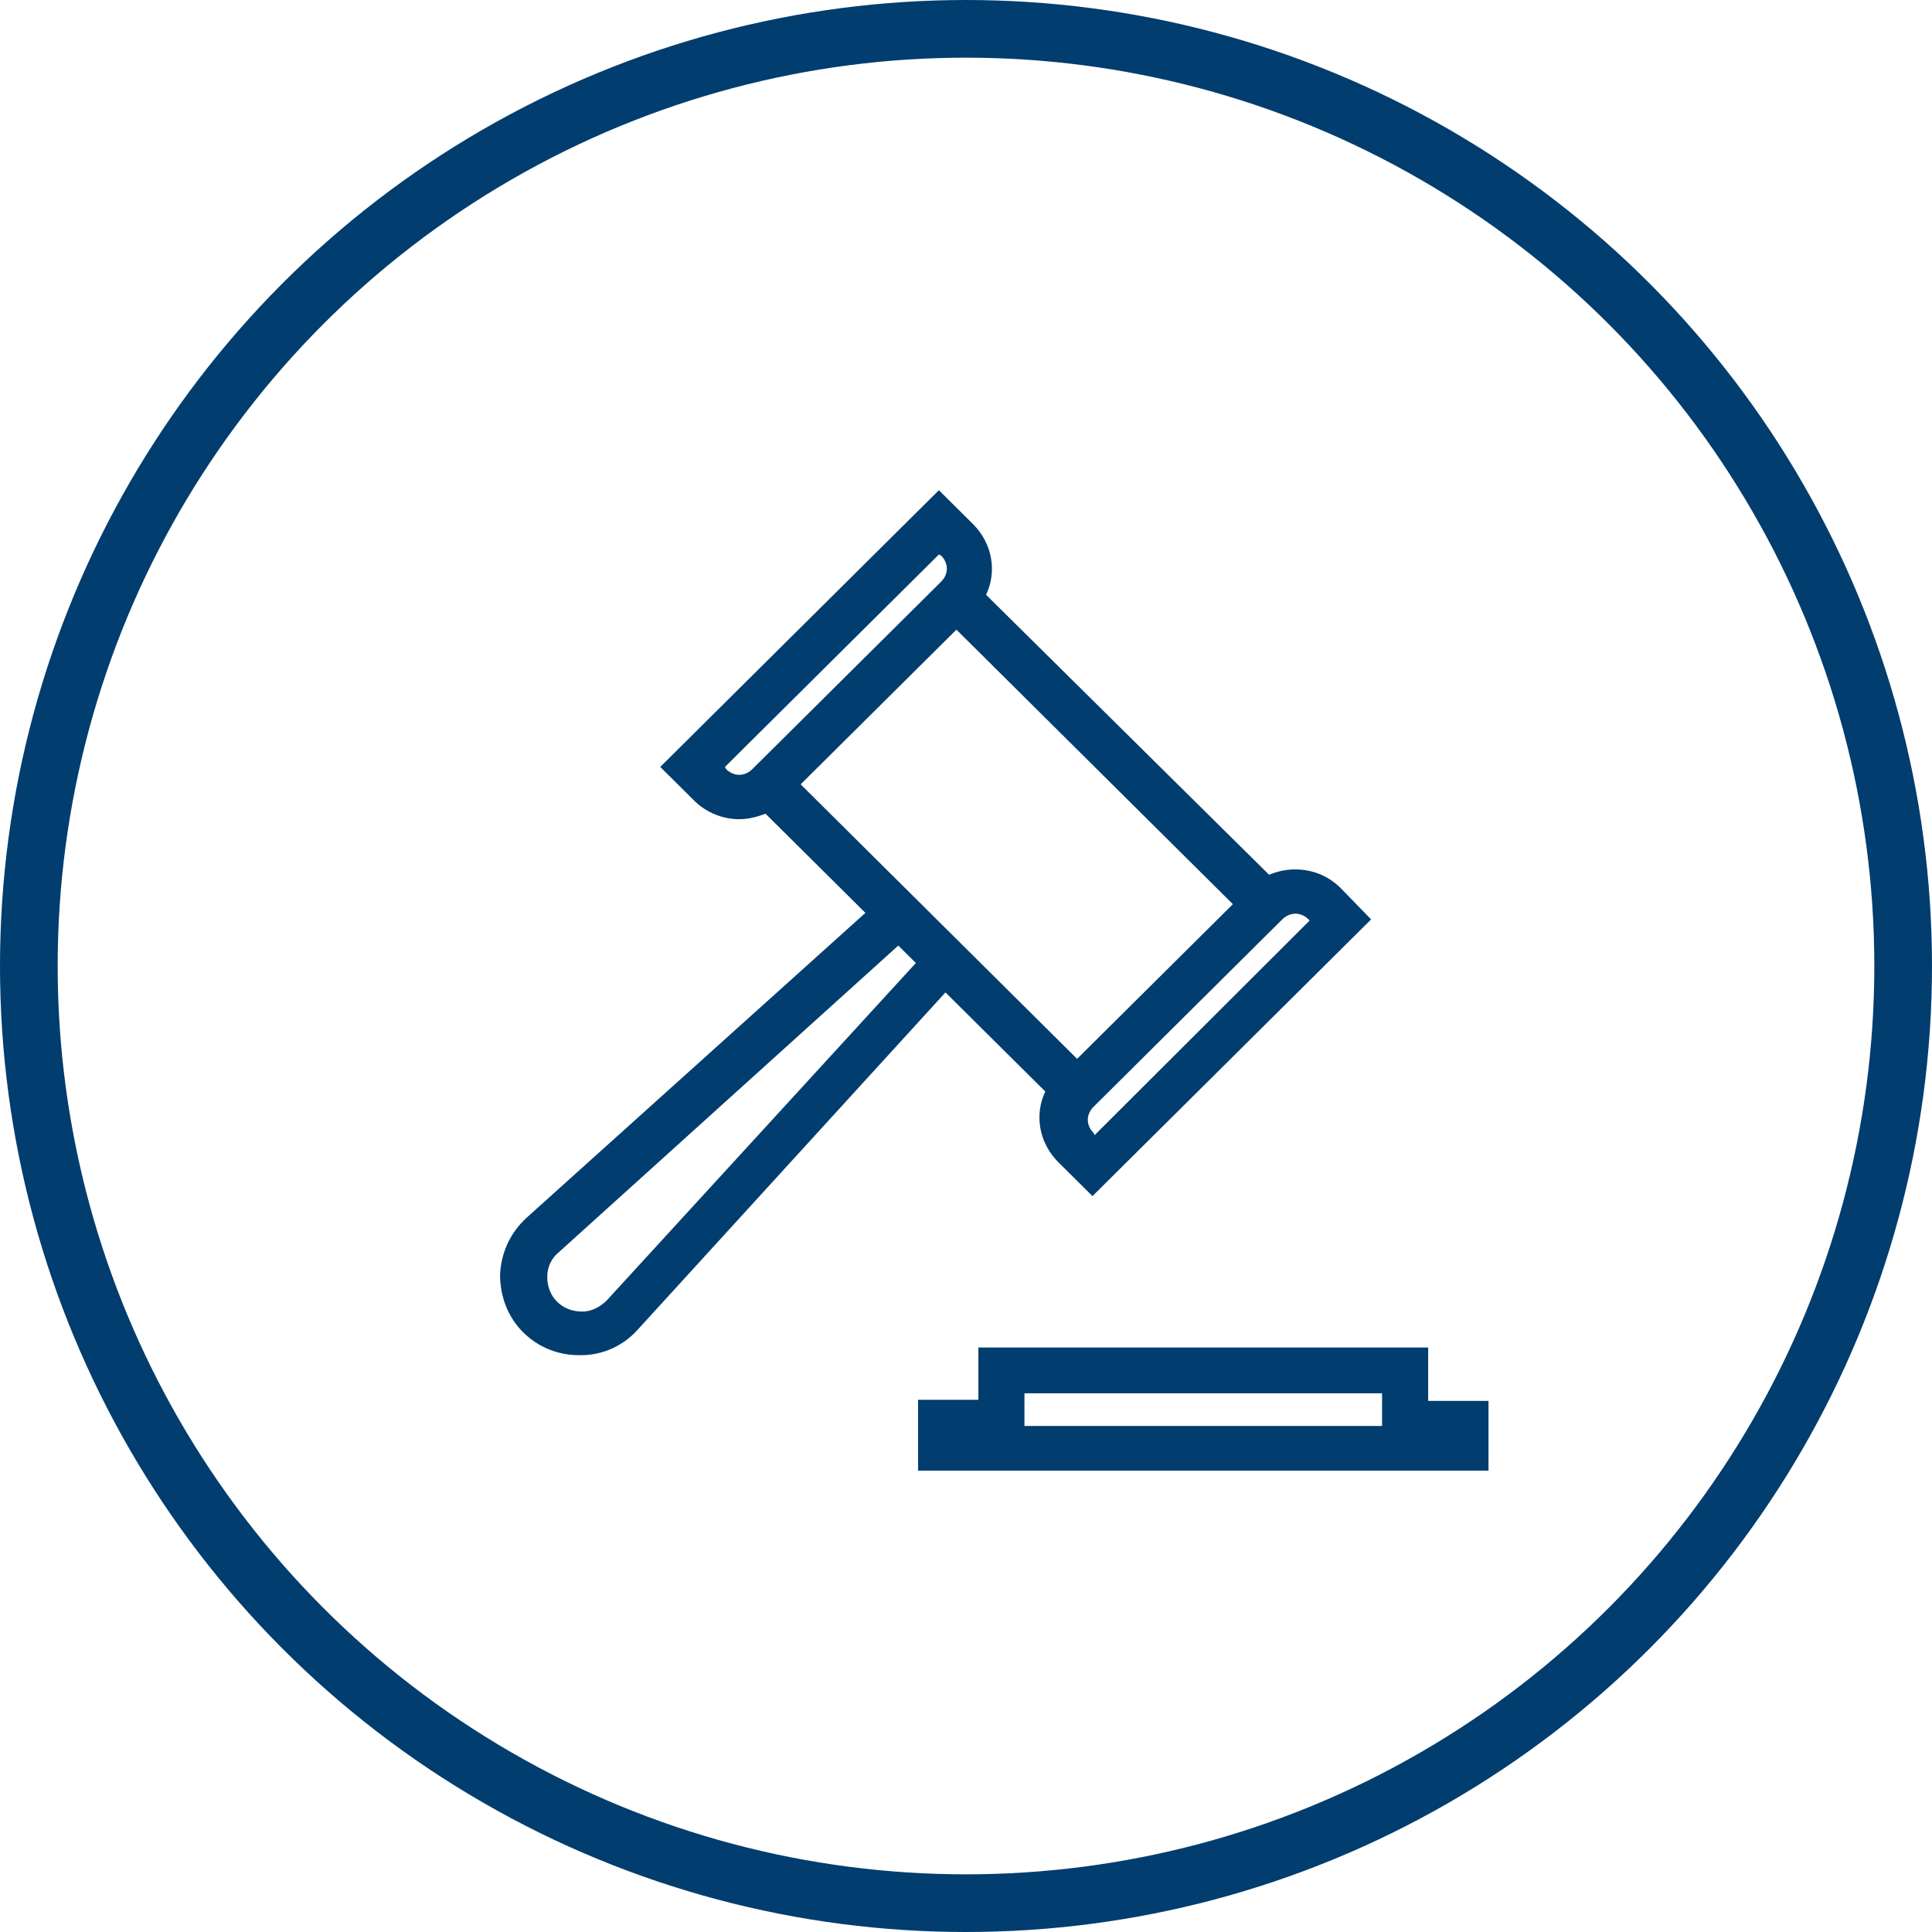 <?xml version="1.0" encoding="UTF-8"?>
<svg width="67px" height="67px" viewBox="0 0 67 67" version="1.1" xmlns="http://www.w3.org/2000/svg" xmlns:xlink="http://www.w3.org/1999/xlink">
    <!-- Generator: Sketch 42 (36781) - http://www.bohemiancoding.com/sketch -->
    <title>noun_708823_cc</title>
    <desc>Created with Sketch.</desc>
    <defs></defs>
    <g id="Website" stroke="none" stroke-width="1" fill="none" fill-rule="evenodd">
        <g id="Final-concept" transform="translate(-228, -3364)">
            <g id="city-govt" transform="translate(150, 3132)">
                <g id="code" transform="translate(0, 233)">
                    <g id="noun_708823_cc" transform="translate(79, 0)">
                        <g id="Group" transform="translate(16, 16)" fill="#013D6E">
                            <g id="Shape">
                                <path d="M30.929,31.318 L30.929,31.582 L30.929,32.451 L18.527,32.451 L18.527,31.582 L18.527,31.318 L30.929,31.318 L30.929,31.318 Z M32.527,29.731 L16.929,29.731 L16.929,31.544 L14.837,31.544 L14.837,34 L34.62,34 L34.62,31.582 L32.527,31.582 L32.527,29.731 L32.527,29.731 Z"></path>
                                <path d="M29.484,13.789 C28.799,13.109 27.81,12.996 27.011,13.336 L17.196,3.627 C17.576,2.833 17.424,1.851 16.739,1.171 L15.56,0 L5.897,9.596 L7.076,10.767 C7.495,11.182 8.065,11.409 8.636,11.409 C8.94,11.409 9.245,11.333 9.549,11.22 L13.011,14.658 L1.255,25.236 C0.685,25.764 0.38,26.444 0.342,27.2 C0.342,27.956 0.609,28.673 1.141,29.202 C1.674,29.731 2.359,29.996 3.082,29.996 L3.158,29.996 C3.918,29.996 4.641,29.656 5.136,29.089 L15.788,17.416 L19.25,20.853 C18.87,21.647 19.022,22.629 19.707,23.309 L20.886,24.48 L30.549,14.884 L29.484,13.789 Z M8.141,9.596 L15.56,2.229 L15.636,2.267 C15.902,2.531 15.902,2.909 15.636,3.173 L9.092,9.671 C8.826,9.936 8.446,9.936 8.179,9.671 L8.141,9.596 Z M4.033,28.107 C3.804,28.333 3.5,28.484 3.196,28.484 C2.853,28.484 2.549,28.371 2.321,28.144 C2.092,27.918 1.978,27.616 1.978,27.276 C1.978,26.936 2.13,26.633 2.359,26.444 L14.152,15.791 L14.761,16.396 L4.033,28.107 Z M14.19,13.6 L14.19,13.6 L10.766,10.2 L16.168,4.836 L25.755,14.356 L20.353,19.72 L16.929,16.32 L16.929,16.32 L14.19,13.6 Z M20.962,22.364 L20.924,22.289 C20.658,22.024 20.658,21.647 20.924,21.382 L27.429,14.922 L27.467,14.884 C27.734,14.62 28.114,14.62 28.38,14.884 L28.418,14.922 L20.962,22.364 Z"></path>
                            </g>
                        </g>
                        <circle id="Oval-8" stroke="#013D6E" stroke-width="2" cx="32.5" cy="32.5" r="32.5"></circle>
                    </g>
                </g>
            </g>
        </g>
    </g>
</svg>